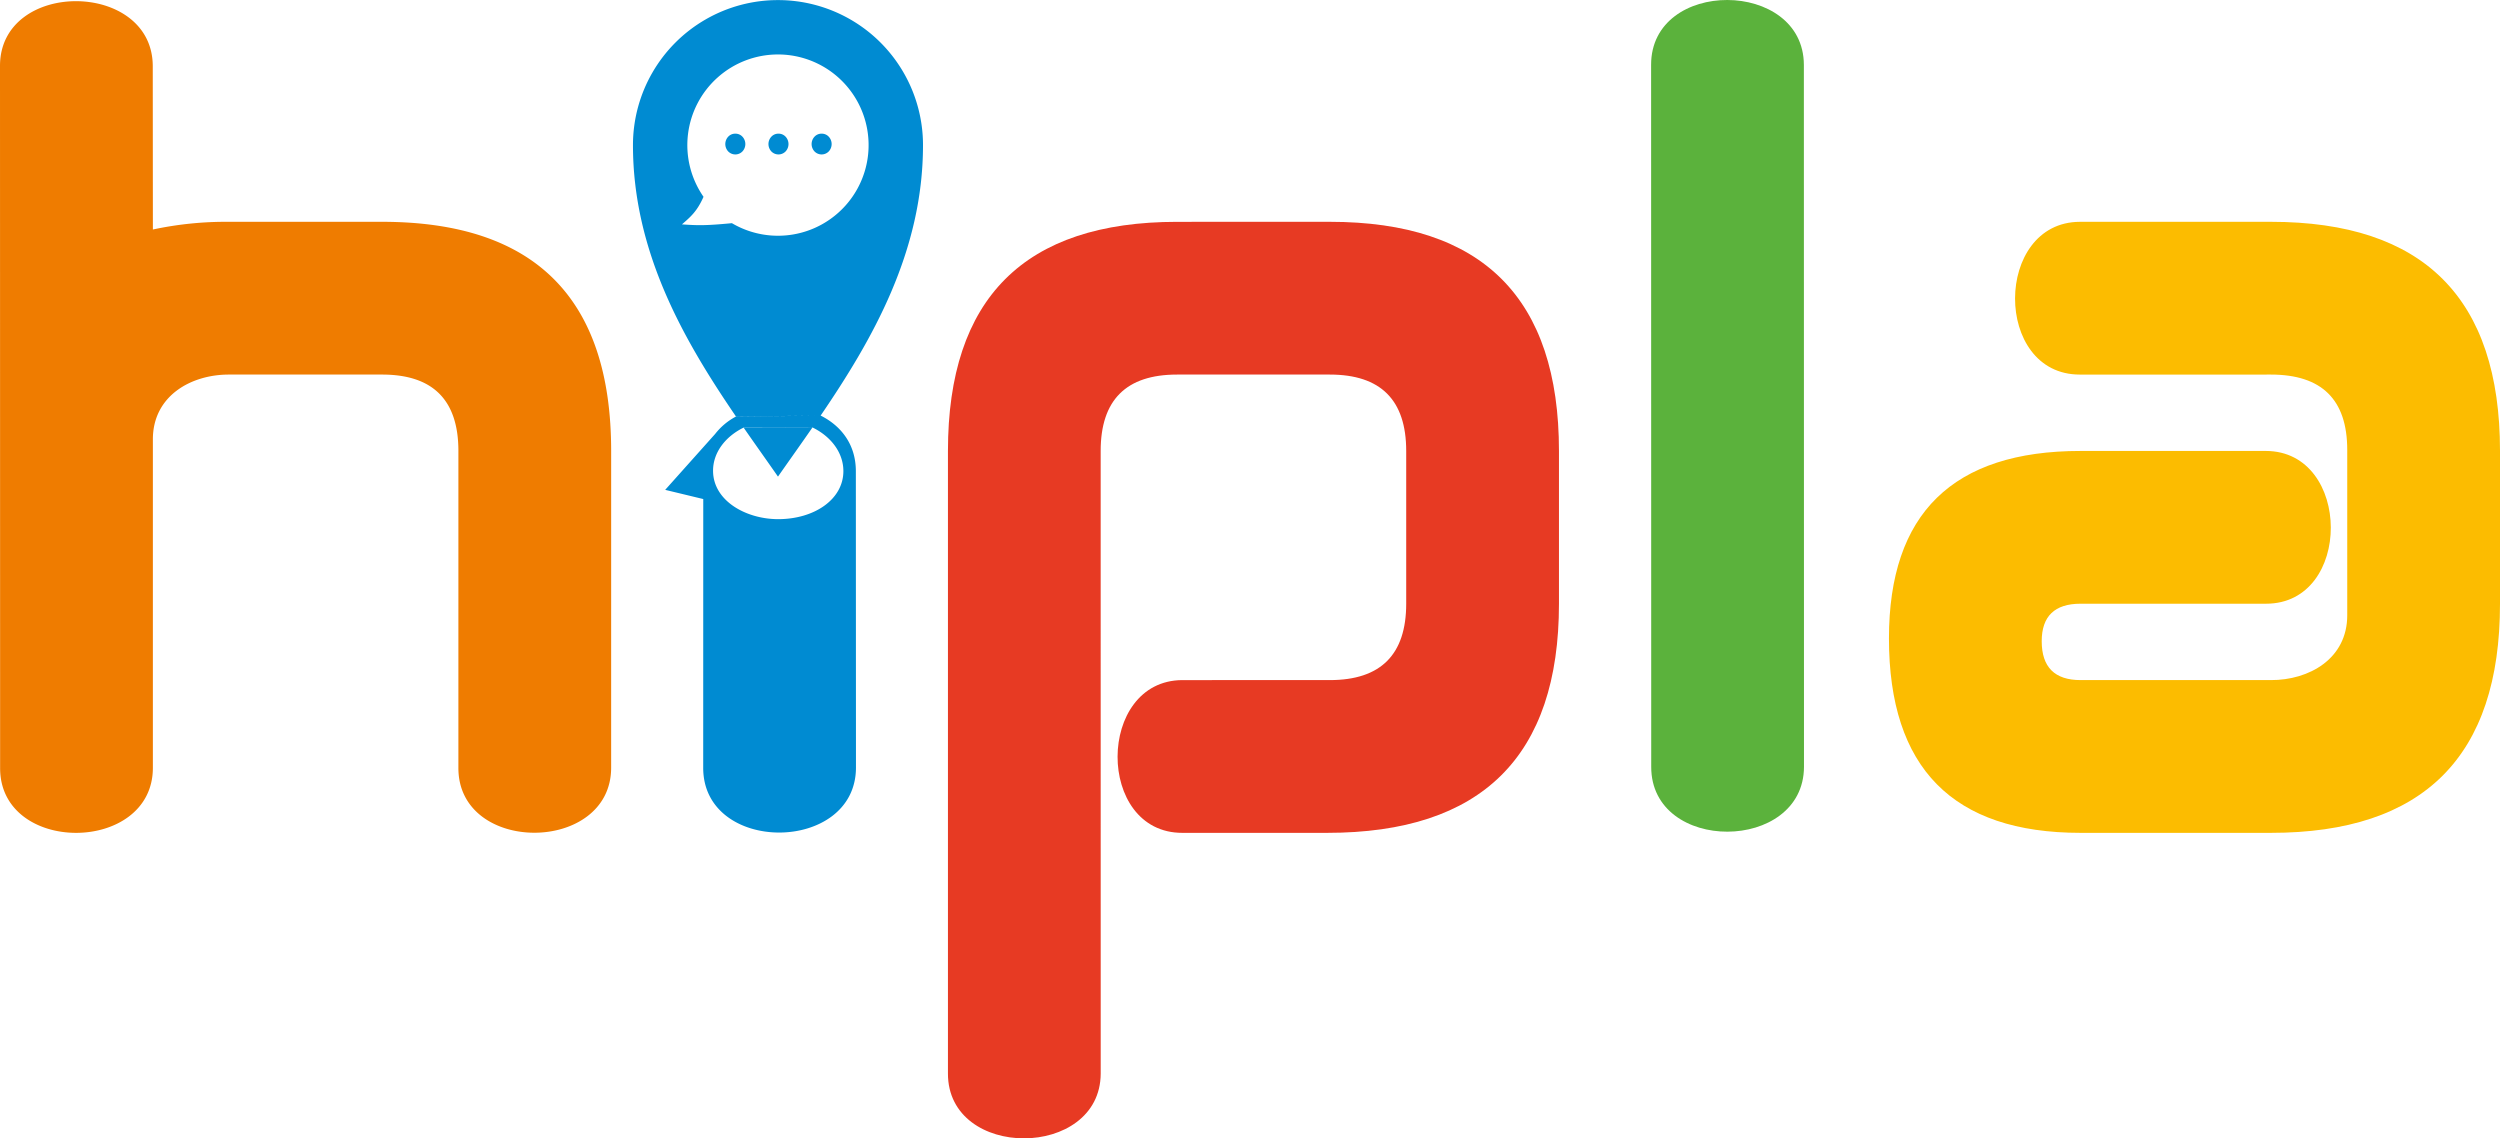 <svg xmlns="http://www.w3.org/2000/svg" viewBox="0 0 802.11 365.235"><defs><style>.a873351e-1453-49e8-8a45-0f3071b28e45{fill:#fcbc00;}.a873351e-1453-49e8-8a45-0f3071b28e45,.a95d1384-862d-4622-a23d-9374a31a131e,.aa0f1bae-d9c4-4141-82b2-4c478a88e871,.ebf179e7-6d1d-4182-b87f-94068adb07cf,.fa9fa8d8-d8af-4971-82b5-d36ebbe111c6{fill-rule:evenodd;}.ebf179e7-6d1d-4182-b87f-94068adb07cf{fill:#e73a23;}.a95d1384-862d-4622-a23d-9374a31a131e{fill:#5bb23c;}.aa0f1bae-d9c4-4141-82b2-4c478a88e871{fill:#008bd2;}.fa9fa8d8-d8af-4971-82b5-d36ebbe111c6{fill:#ef7c00;}</style></defs><title>Hipla_Logo</title><path class="a873351e-1453-49e8-8a45-0f3071b28e45" d="M774.487,269.752c0-16.152-8.168-24.174-24.505-24.172l-61.248.004c-27.895.061-27.635-48.947,0-49.013l61.248-.003q73.517-.006,73.518,73.52v49.013q0,73.52-73.514,73.518H688.938q-61.489,0-61.489-62.381,0-60.151,61.489-60.15h59.455c27.636.065,27.896,49.074,0,49.013h-59.455q-12.475,0-12.476,12.029,0,12.477,12.476,12.476h61.046c12.267.05,24.535-6.858,24.505-20.823Z" transform="translate(-21.39 -125.402)"/><path class="ebf179e7-6d1d-4182-b87f-94068adb07cf" d="M448.055,196.568q73.52-.015,73.521,73.52v49.013q0,73.52-74.41,73.518l-46.384.001c-27.896.061-27.636-48.949,0-49.012l47.273-.003q24.508,0,24.508-24.505V270.088q0-24.508-24.508-24.508H399.041q-24.508,0-24.507,24.508l.002,73.518.009,126.207c-.065,27.633-49.074,27.898-49.013,0V270.096q0-73.52,73.519-73.52Z" transform="translate(-21.39 -125.402)"/><path class="a95d1384-862d-4622-a23d-9374a31a131e" d="M600.151,146.227l.036,225.189c-.062,27.636-49.074,27.898-49.013,0l-.036-225.189C551.077,118.329,600.089,118.592,600.151,146.227Z" transform="translate(-21.39 -125.402)"/><path class="aa0f1bae-d9c4-4141-82b2-4c478a88e871" d="M282.078,262.553c5.945,2.902,9.905,8.089,9.905,14.003,0,9.093-9.361,15.413-20.904,15.413-10.218.014-20.812-5.8-20.907-15.413-.058-5.894,3.899-11.071,9.837-13.978l22.068-.025Zm2.659-3.797L257.49,259.06a20.784,20.784,0,0,0-6.652,5.574l-16.026,17.933,12.214,2.949-.017,86.179c-.062,27.896,48.947,27.636,49.013,0l-.038-95.158c-.018-8.566-4.743-14.504-11.249-17.781ZM271.002,142.875a29.082,29.082,0,1,1-14.786,54.13c-8.708.842-11.194.717-16.026.387,2.778-2.435,4.824-4.113,6.921-8.847a29.085,29.085,0,0,1,23.89-45.67ZM257.518,259.025c-16.7-24.465-33.044-52.781-33.044-87.066a46.528,46.528,0,1,1,93.056,0c0,34.16-16.221,62.391-32.858,86.798l-27.154.268Zm24.526,3.555-22.034.064c3.746,5.403,7.473,10.622,10.993,15.678,3.538-5.074,7.288-10.314,11.041-15.742Zm-24.73-94.293a3.057,3.057,0,0,0-2.281.97,3.468,3.468,0,0,0,0,4.732,3.175,3.175,0,0,0,4.562,0,3.469,3.469,0,0,0,0-4.732,3.043,3.043,0,0,0-2.281-.97Zm13.845,0a3.058,3.058,0,0,0-2.281.97,3.469,3.469,0,0,0,0,4.732,3.175,3.175,0,0,0,4.562,0,3.466,3.466,0,0,0,0-4.732,3.041,3.041,0,0,0-2.281-.97Zm13.844,0a3.053,3.053,0,0,0-2.28.97,3.469,3.469,0,0,0,0,4.732,3.173,3.173,0,0,0,4.561,0,3.465,3.465,0,0,0,0-4.732A3.042,3.042,0,0,0,285.003,168.288Z" transform="translate(-21.39 -125.402)"/><path class="fa9fa8d8-d8af-4971-82b5-d36ebbe111c6" d="M70.442,199.039A111.853,111.853,0,0,1,94.931,196.57l49.028-.002q73.52,0,73.518,73.52l-.003,101.669c-.064,27.635-49.074,27.897-49.013,0l.002-101.669q0-24.508-24.505-24.508H94.943c-12.268-.049-24.534,6.86-24.504,20.824v105.39c-.064,27.638-49.074,27.898-49.013,0L21.39,146.608c-.061-27.897,48.949-27.636,49.013,0Z" transform="translate(-21.39 -125.402)"/></svg>
